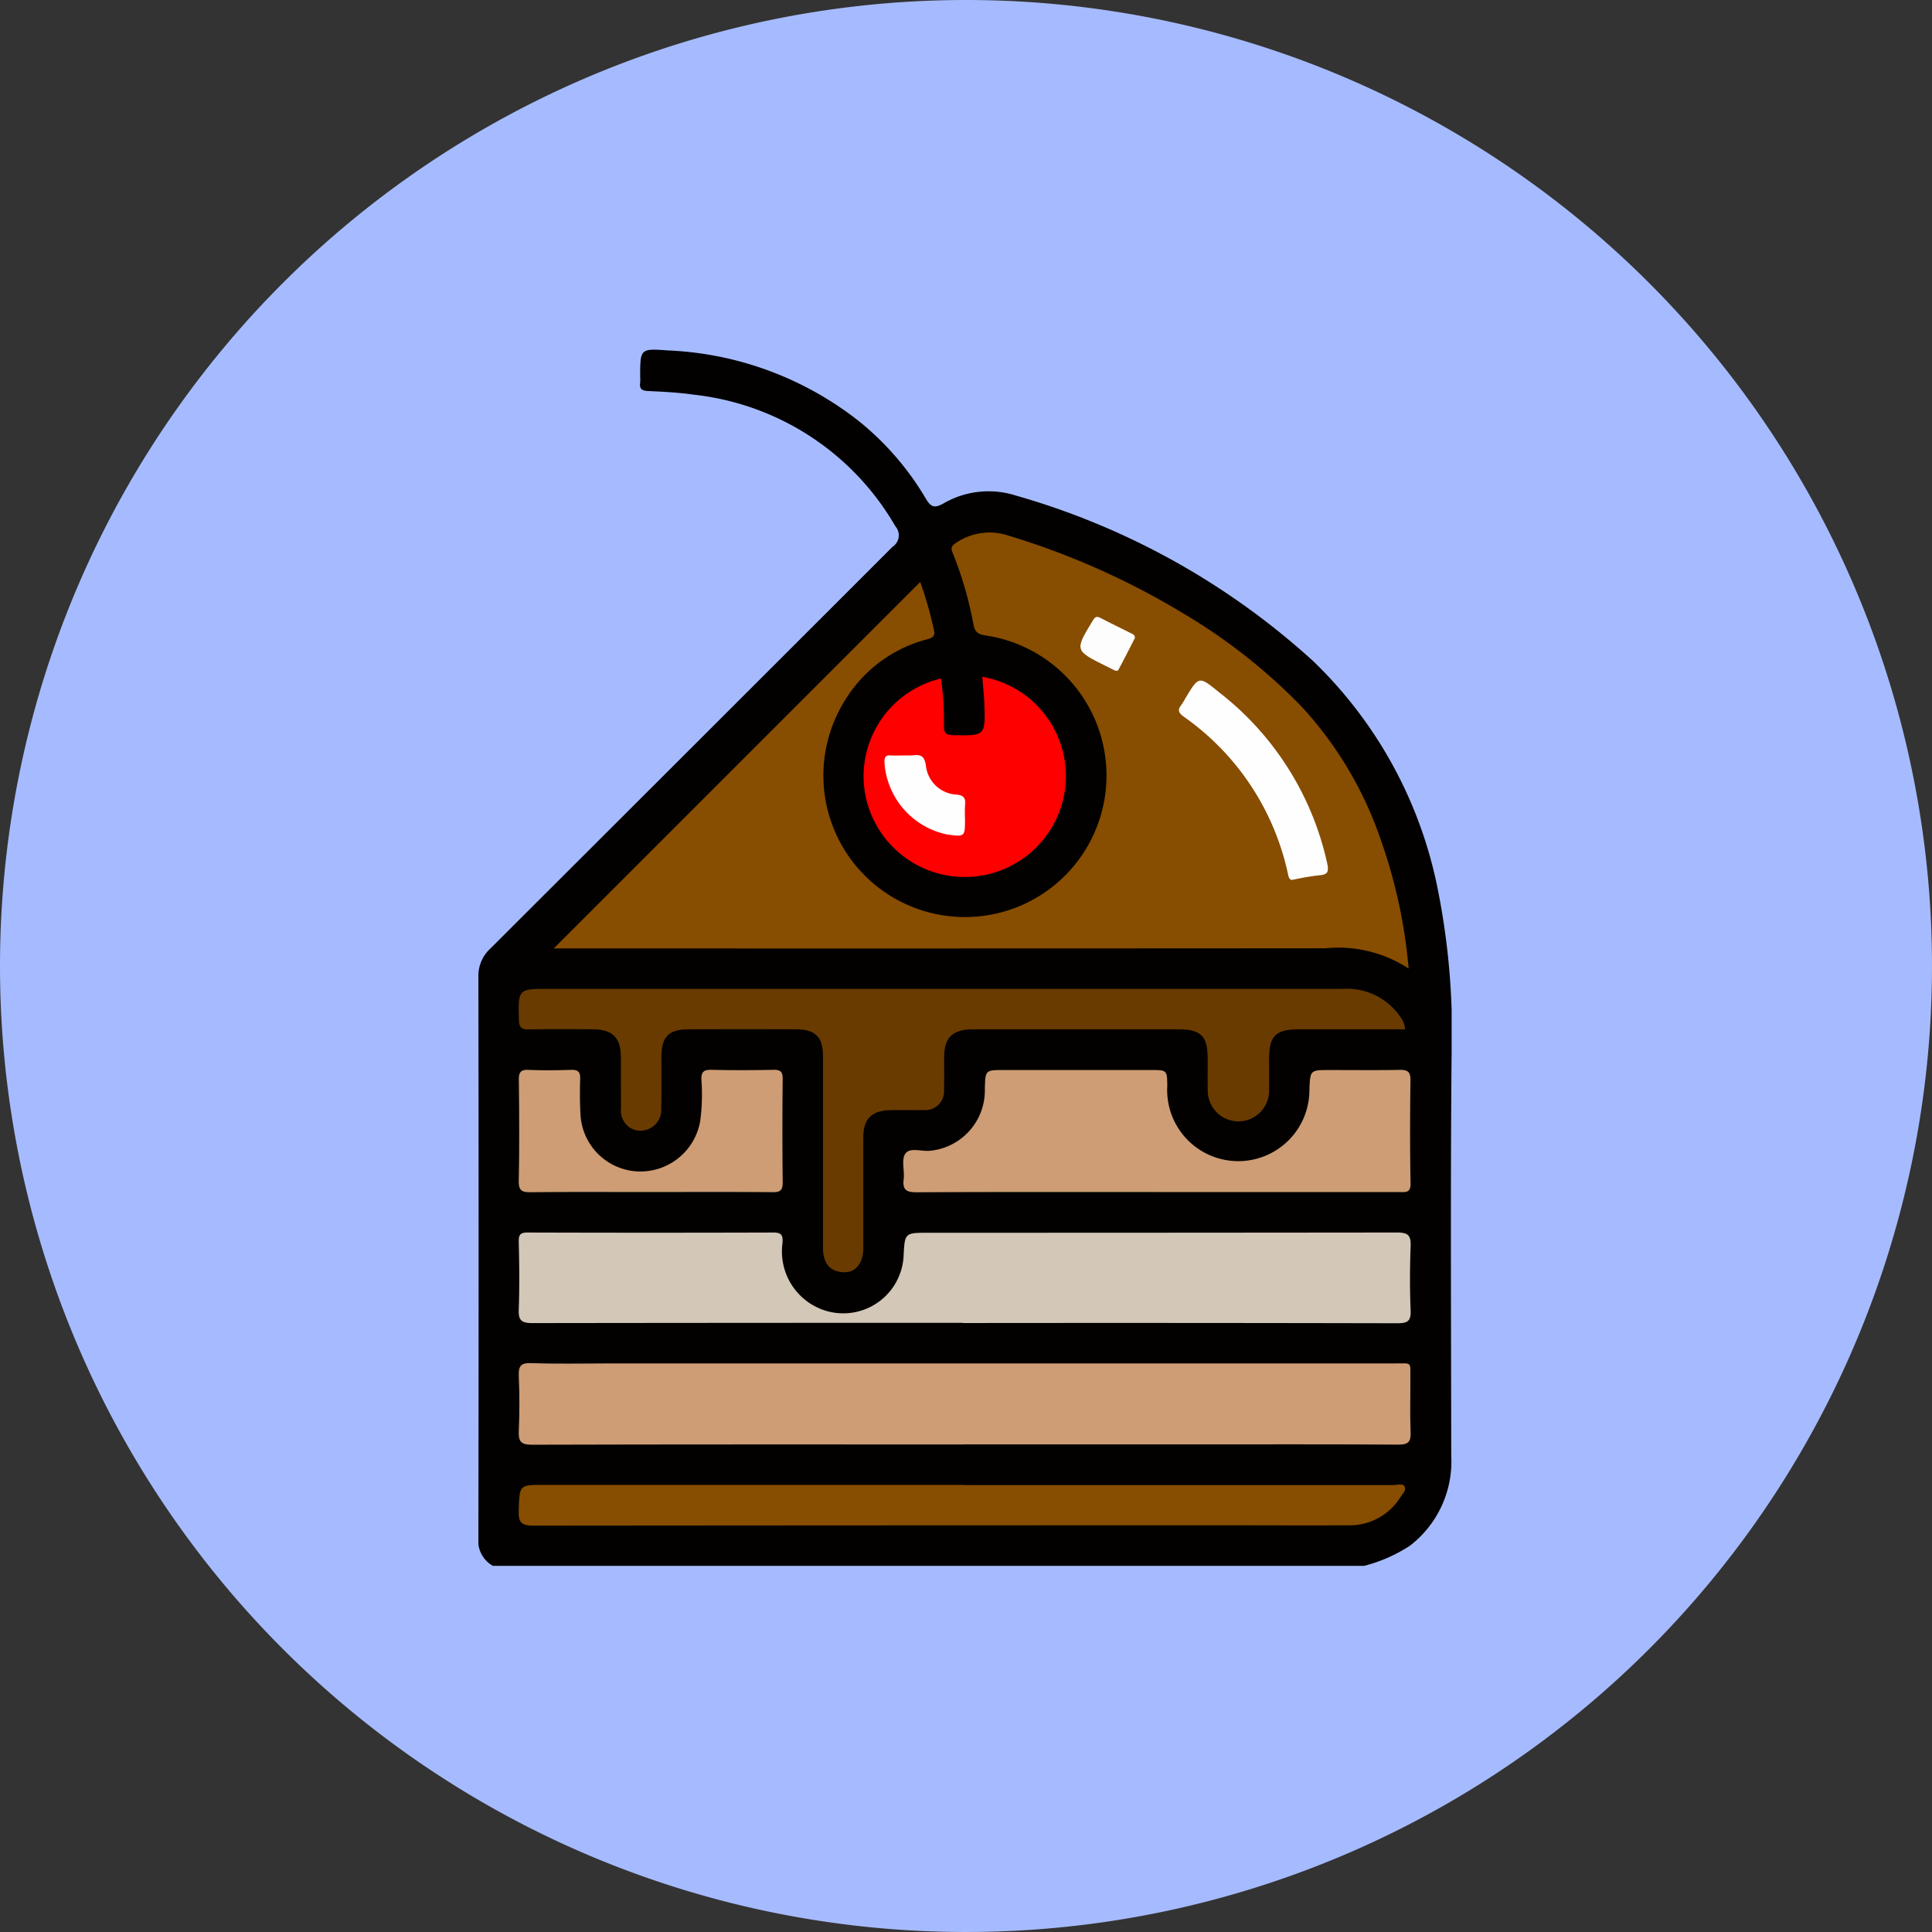 <svg xmlns="http://www.w3.org/2000/svg" xmlns:xlink="http://www.w3.org/1999/xlink" width="105" height="105" viewBox="0 0 105 105">
  <rect x="0" y="0" width="105" height="105" fill="#333333" stroke="none"/>
  <defs>
    <clipPath id="clip-path">
      <rect id="Rectángulo_43350" data-name="Rectángulo 43350" width="52.893" height="66.101" fill="none"/>
    </clipPath>
  </defs>
  <g id="Grupo_170760" data-name="Grupo 170760" transform="translate(-433.326 -839)">
    <path id="Trazado_160852" data-name="Trazado 160852" d="M52.5,0A52.5,52.5,0,1,1,0,52.5,52.5,52.5,0,0,1,52.5,0Z" transform="translate(433.326 839)" fill="#a6bbff"/>
    <g id="Grupo_170993" data-name="Grupo 170993" transform="translate(459.326 858)">
      <g id="Grupo_170993-2" data-name="Grupo 170993" clip-path="url(#clip-path)">
        <path id="Trazado_167248" data-name="Trazado 167248" d="M.787,66.1A1.566,1.566,0,0,1,0,64.55Q.025,49.321,0,34.092a2.01,2.01,0,0,1,.646-1.536Q11.586,21.639,22.513,10.713A.742.742,0,0,0,22.661,9.6,14.465,14.465,0,0,0,11.708,2.45c-.833-.12-1.668-.161-2.5-.2-.343-.018-.463-.129-.415-.456a2.178,2.178,0,0,0,0-.322c0-1.524,0-1.539,1.524-1.426A17.989,17.989,0,0,1,20.684,3.892a15.506,15.506,0,0,1,3.61,4.168c.262.446.439.612.985.3a4.874,4.874,0,0,1,3.931-.428,40.447,40.447,0,0,1,16.161,9,23.559,23.559,0,0,1,6.772,12.41,39.746,39.746,0,0,1,.747,9.161c-.063,7.206-.025,14.412-.017,21.618a5.773,5.773,0,0,1-2.252,4.89A8.313,8.313,0,0,1,48.144,66.1Z" transform="translate(-0.001 0)" fill="#020100"/>
        <path id="Trazado_167249" data-name="Trazado 167249" d="M55.211,44.948a6.975,6.975,0,0,0-4.519-1.1q-20.643.015-41.287.006H8.753L28.67,23.94a20.287,20.287,0,0,1,.746,2.617c.109.42-.213.449-.474.526a7.407,7.407,0,0,0-4.367,3.3A7.693,7.693,0,1,0,32.2,26.843c-.4-.062-.556-.2-.631-.565a20.23,20.23,0,0,0-1.146-3.948c-.114-.268-.006-.387.2-.52a3.227,3.227,0,0,1,2.836-.393,41.606,41.606,0,0,1,9.507,4.23,30.743,30.743,0,0,1,6.458,5.094A20.373,20.373,0,0,1,53.7,37.949a28.166,28.166,0,0,1,1.514,7" transform="translate(-4.658 -11.31)" fill="#874d00"/>
        <path id="Trazado_167250" data-name="Trazado 167250" d="M28.828,107.457q-11.707,0-23.415.015c-.6,0-.748-.169-.727-.745.044-1.224.03-2.452,0-3.677-.008-.395.1-.506.5-.5q6.676.021,13.352,0c.5,0,.5.228.482.581a3.365,3.365,0,0,0,1.732,3.411,3.283,3.283,0,0,0,4.849-2.71c.064-1.269.064-1.269,1.348-1.269q12.74,0,25.479-.014c.607,0,.751.174.73.749-.043,1.16-.049,2.324,0,3.483.026.6-.182.7-.728.7q-11.8-.026-23.609-.012" transform="translate(-2.493 -54.565)" fill="#d3c7b7"/>
        <path id="Trazado_167251" data-name="Trazado 167251" d="M28.884,122.151c-7.825,0-15.65-.008-23.474.015-.611,0-.749-.181-.723-.749.044-.987.043-1.979,0-2.966-.023-.541.086-.743.687-.721,1.417.052,2.837.017,4.256.017q21.346,0,42.692,0c.923,0,.815-.114.821.826.006.968-.028,1.936.013,2.9.022.525-.117.691-.669.687-3.783-.025-7.566-.013-11.35-.013H28.884" transform="translate(-2.492 -62.648)" fill="#ce9d76"/>
        <path id="Trazado_167252" data-name="Trazado 167252" d="M52.856,76.452c-1.949,0-3.861,0-5.773,0-1.256,0-1.622.359-1.624,1.583,0,.559.01,1.119,0,1.678a1.668,1.668,0,1,1-3.333.007c-.016-.559,0-1.118-.005-1.677,0-1.231-.368-1.59-1.626-1.591H30.362c-.344,0-.688,0-1.032,0-1.087.016-1.527.455-1.532,1.529,0,.581.009,1.162-.006,1.742a1.025,1.025,0,0,1-1.127,1.117c-.6.015-1.2-.007-1.806.008-1.008.026-1.452.478-1.454,1.476,0,2,0,4,0,6,0,.838-.41,1.35-1.053,1.332-.746-.02-1.137-.47-1.137-1.334q0-5.195,0-10.389c0-1.064-.409-1.478-1.48-1.481q-2.9-.008-5.806,0c-1.1,0-1.495.4-1.5,1.515,0,.925.015,1.85-.007,2.774a1.127,1.127,0,0,1-.948,1.206,1.047,1.047,0,0,1-1.124-.571,1.065,1.065,0,0,1-.113-.623c-.005-.925,0-1.85-.005-2.774-.011-1.082-.451-1.519-1.537-1.527-1.161-.008-2.322-.015-3.484.005-.387.006-.514-.113-.524-.512-.04-1.691-.053-1.691,1.659-1.691q21.579,0,43.159,0a3.5,3.5,0,0,1,3.051,1.473,1.351,1.351,0,0,1,.3.727" transform="translate(-2.486 -39.512)" fill="#693b00"/>
        <path id="Trazado_167253" data-name="Trazado 167253" d="M63.17,90.308c-4.362,0-8.725-.01-13.087.013-.561,0-.78-.127-.709-.708.057-.466-.136-1.055.086-1.384.247-.367.878-.117,1.339-.164A3.293,3.293,0,0,0,53.785,84.7c.028-1.023.028-1.023,1.021-1.023H62.8c.89,0,.892,0,.9.873a3.865,3.865,0,1,0,7.724.195c.044-1.068.044-1.068,1.093-1.068,1.268,0,2.536.015,3.8-.008.424-.007.608.082.6.56-.025,1.87-.029,3.741.005,5.61.01.528-.277.471-.606.471q-6.576,0-13.152,0" transform="translate(-26.261 -44.523)" fill="#ce9d75"/>
        <path id="Trazado_167254" data-name="Trazado 167254" d="M28.825,131.866q11.706,0,23.412,0c.2,0,.487-.109.591.083s-.109.393-.223.57a3.247,3.247,0,0,1-2.879,1.535c-2.171.013-4.342,0-6.514,0q-18.865,0-37.73.017c-.674,0-.822-.188-.8-.822.047-1.39.014-1.391,1.376-1.391H28.825" transform="translate(-2.491 -70.157)" fill="#874d00"/>
        <path id="Trazado_167255" data-name="Trazado 167255" d="M51.171,38a5.482,5.482,0,0,1,4.511,6.088,5.5,5.5,0,0,1-10.946-.4,5.466,5.466,0,0,1,4.2-5.594,17.2,17.2,0,0,1,.162,2.555c-.018.373.076.518.493.525,1.756.029,1.76.045,1.7-1.726-.017-.468-.072-.934-.113-1.448" transform="translate(-23.795 -20.219)" fill="#fe0000"/>
        <path id="Trazado_167256" data-name="Trazado 167256" d="M11.853,90.306c-2.17,0-4.34-.013-6.51.01-.478.005-.668-.08-.657-.622.038-1.826.026-3.654.005-5.48-.005-.414.095-.568.531-.548.772.034,1.547.024,2.32,0,.364-.01.493.112.482.479-.018.644-.021,1.29.016,1.933a3.268,3.268,0,0,0,3.115,3.108,3.3,3.3,0,0,0,3.393-2.739,10.876,10.876,0,0,0,.064-2.251c-.01-.439.142-.541.552-.532q1.675.036,3.351,0c.386-.008.52.088.516.5q-.032,2.8,0,5.609c.005.429-.121.544-.54.54-2.213-.018-4.426-.008-6.639-.008" transform="translate(-2.493 -44.521)" fill="#ce9d75"/>
        <path id="Trazado_167257" data-name="Trazado 167257" d="M87.568,49.27c-.177.038-.226-.115-.271-.335A14.033,14.033,0,0,0,81.628,40.4c-.259-.193-.343-.349-.132-.616a3.579,3.579,0,0,0,.236-.383c.721-1.2.731-1.214,1.805-.335a16.127,16.127,0,0,1,5.9,9.327c.1.473.008.6-.451.636a14.235,14.235,0,0,0-1.418.243" transform="translate(-43.304 -20.458)" fill="#fefefe"/>
        <path id="Trazado_167258" data-name="Trazado 167258" d="M72.891,32.2c-.282.547-.577,1.139-.893,1.719-.057.105-.193.04-.29-.008l-.4-.2c-1.691-.844-1.686-.841-.711-2.452.125-.207.2-.277.437-.153.546.291,1.11.551,1.66.834.08.041.208.07.2.262" transform="translate(-37.215 -16.518)" fill="#fefdfd"/>
        <path id="Trazado_167259" data-name="Trazado 167259" d="M48.265,47.112a3.709,3.709,0,0,0,.451,0c.42-.051.613.038.695.543a1.767,1.767,0,0,0,1.678,1.593c.344.034.494.168.454.527a6.969,6.969,0,0,0-.005.772c0,1,0,1-.978.866a4.279,4.279,0,0,1-3.4-3.917c0-.268.042-.4.338-.379.256.018.515,0,.772,0Z" transform="translate(-25.092 -25.062)" fill="#fefefe"/>
      </g>
    </g>
  </g>
</svg>
